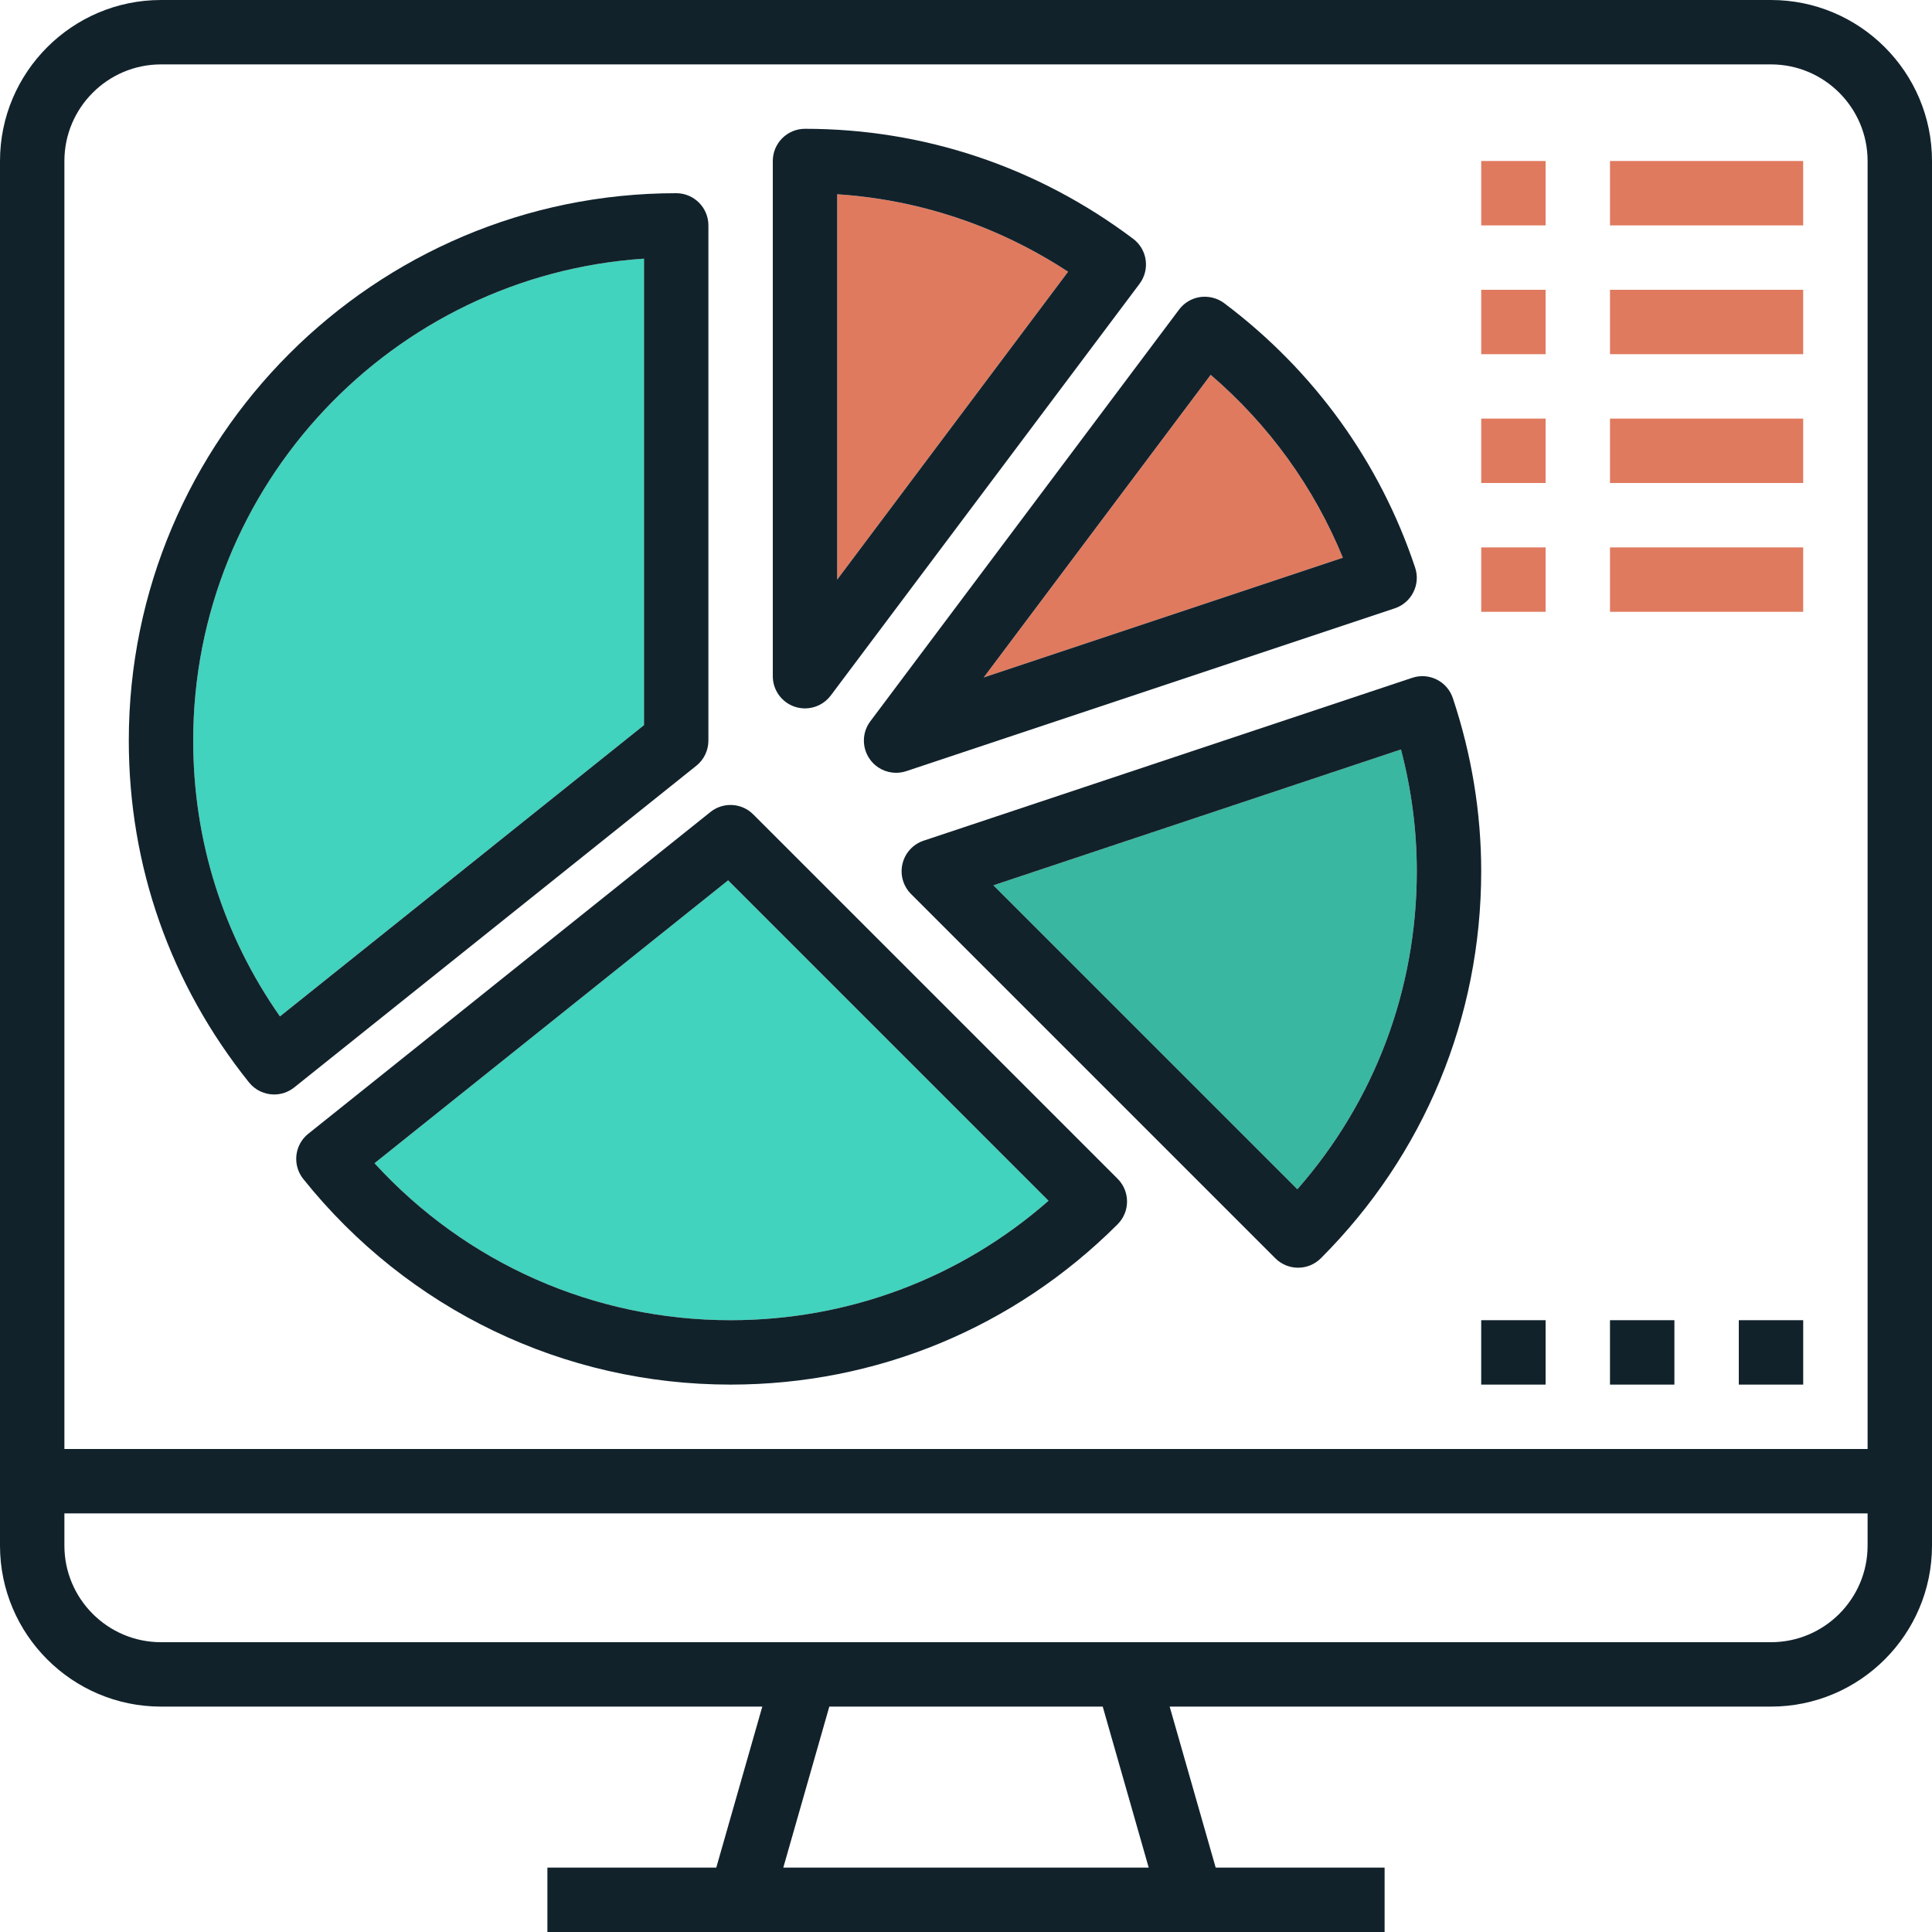 <?xml version="1.0" encoding="iso-8859-1"?>
<!-- Generator: Adobe Illustrator 19.0.0, SVG Export Plug-In . SVG Version: 6.00 Build 0)  -->
<svg version="1.1" id="Capa_1" xmlns="http://www.w3.org/2000/svg" xmlns:xlink="http://www.w3.org/1999/xlink" x="0px" y="0px"
	 viewBox="0 0 480 480" style="enable-background:new 0 0 480 480;" xml:space="preserve">
<path style="fill:#11222B;" d="M40,424h149.392l-11.432,40H136v16h48h112h48v-16h-41.968L290.6,424H440c22.056,0,40-17.944,40-40V40
	c0-22.056-17.944-40-40-40H40C17.944,0,0,17.944,0,40v344C0,406.056,17.944,424,40,424z M285.392,464h-90.784l11.432-40h67.928
	L285.392,464z M440,408H280h-80H40c-13.232,0-24-10.768-24-24v-8h448v8C464,397.232,453.232,408,440,408z M40,16h400
	c13.232,0,24,10.768,24,24v320H16V40C16,26.768,26.768,16,40,16z"/>
<path style="fill:#E07A5F;" d="M208,48.264V144l57.36-76.488C248.064,56.184,228.496,49.624,208,48.264z"/>
<path style="fill:#11222B;" d="M197.472,175.592C198.304,175.864,199.16,176,200,176c2.472,0,4.856-1.152,6.4-3.2l76.712-102.288
	c2.656-3.536,1.936-8.544-1.592-11.192C257.728,41.448,229.544,32,200,32c-4.416,0-8,3.584-8,8v128
	C192,171.448,194.2,174.496,197.472,175.592z M208,48.264c20.496,1.352,40.064,7.92,57.36,19.248L208,144V48.264z"/>
<path style="fill:#E07A5F;" d="M333.632,138.568c-7.168-17.52-18.368-33.016-32.84-45.44L244.4,168.312L333.632,138.568z"/>
<path style="fill:#11222B;" d="M216.144,188.672c1.528,2.136,3.968,3.328,6.488,3.328c0.84,0,1.696-0.136,2.528-0.408
	l121.368-40.456c4.192-1.4,6.456-5.928,5.056-10.12c-8.744-26.232-25.152-48.952-47.44-65.696c-1.696-1.272-3.824-1.8-5.936-1.528
	c-2.104,0.304-4,1.424-5.272,3.12L216.232,179.2C214.128,182,214.096,185.84,216.144,188.672z M333.632,138.568L244.4,168.312
	l56.392-75.184C315.264,105.552,326.456,121.04,333.632,138.568z"/>
<path style="fill:#41D3BD;" d="M69.552,252.512L160,180.16V64.264C97.552,68.4,48,120.52,48,184
	C48,208.816,55.424,232.344,69.552,252.512z"/>
<path style="fill:#11222B;" d="M68.112,271.92c1.752,0,3.52-0.576,4.992-1.752L173,190.248c1.896-1.52,3-3.816,3-6.248V56
	c0-4.416-3.584-8-8-8C93.008,48,32,109.008,32,184c0,31.168,10.328,60.528,29.864,84.92C63.44,270.888,65.768,271.92,68.112,271.92z
	 M160,64.264V180.16l-90.448,72.36C55.424,232.344,48,208.816,48,184C48,120.52,97.552,68.4,160,64.264z"/>
<path style="fill:#41D3BD;" d="M93.048,289c22.744,24.88,54.552,39,88.448,39c29.368,0,57.128-10.48,79.008-29.672l-79.608-79.608
	L93.048,289z"/>
<path style="fill:#11222B;" d="M73.64,287.04c-0.232,2.112,0.384,4.224,1.712,5.88c26,32.464,64.688,51.08,106.144,51.08
	c36.328,0,70.48-14.152,96.168-39.832c3.128-3.128,3.128-8.184,0-11.312l-90.512-90.512c-2.872-2.888-7.48-3.152-10.656-0.592
	L76.6,281.672C74.936,283,73.872,284.928,73.64,287.04z M181.496,328c-33.896,0-65.696-14.12-88.448-39l87.848-70.28l79.608,79.608
	C238.624,317.52,210.864,328,181.496,328z"/>
<path style="fill:#39B7A1;" d="M348.064,186.2l-101.256,33.752l75.512,75.512c19.2-21.872,29.68-49.632,29.68-79.008
	C352,206.296,350.68,196.152,348.064,186.2z"/>
<g>
	<path style="fill:#11222B;" d="M229.472,208.864c-2.632,0.88-4.616,3.056-5.256,5.752s0.168,5.536,2.128,7.496l90.504,90.504
		c1.56,1.56,3.608,2.344,5.656,2.344s4.096-0.784,5.656-2.344c25.688-25.68,39.84-59.832,39.84-96.16
		c0-14.512-2.368-28.976-7.04-42.992c-1.392-4.192-5.912-6.472-10.12-5.056L229.472,208.864z M246.808,219.952L348.064,186.2
		c2.616,9.952,3.936,20.096,3.936,30.256c0,29.376-10.48,57.136-29.672,79.008L246.808,219.952z"/>
	<rect x="432" y="328" style="fill:#11222B;" width="16" height="16"/>
	<rect x="400" y="328" style="fill:#11222B;" width="16" height="16"/>
	<rect x="368" y="328" style="fill:#11222B;" width="16" height="16"/>
</g>
<g>
	<rect x="368" y="40" style="fill:#E07A5F;" width="16" height="16"/>
	<rect x="368" y="72" style="fill:#E07A5F;" width="16" height="16"/>
	<rect x="368" y="104" style="fill:#E07A5F;" width="16" height="16"/>
	<rect x="368" y="136" style="fill:#E07A5F;" width="16" height="16"/>
	<rect x="400" y="40" style="fill:#E07A5F;" width="48" height="16"/>
	<rect x="400" y="72" style="fill:#E07A5F;" width="48" height="16"/>
	<rect x="400" y="104" style="fill:#E07A5F;" width="48" height="16"/>
	<rect x="400" y="136" style="fill:#E07A5F;" width="48" height="16"/>
</g>
<g>
</g>
<g>
</g>
<g>
</g>
<g>
</g>
<g>
</g>
<g>
</g>
<g>
</g>
<g>
</g>
<g>
</g>
<g>
</g>
<g>
</g>
<g>
</g>
<g>
</g>
<g>
</g>
<g>
</g>
</svg>
